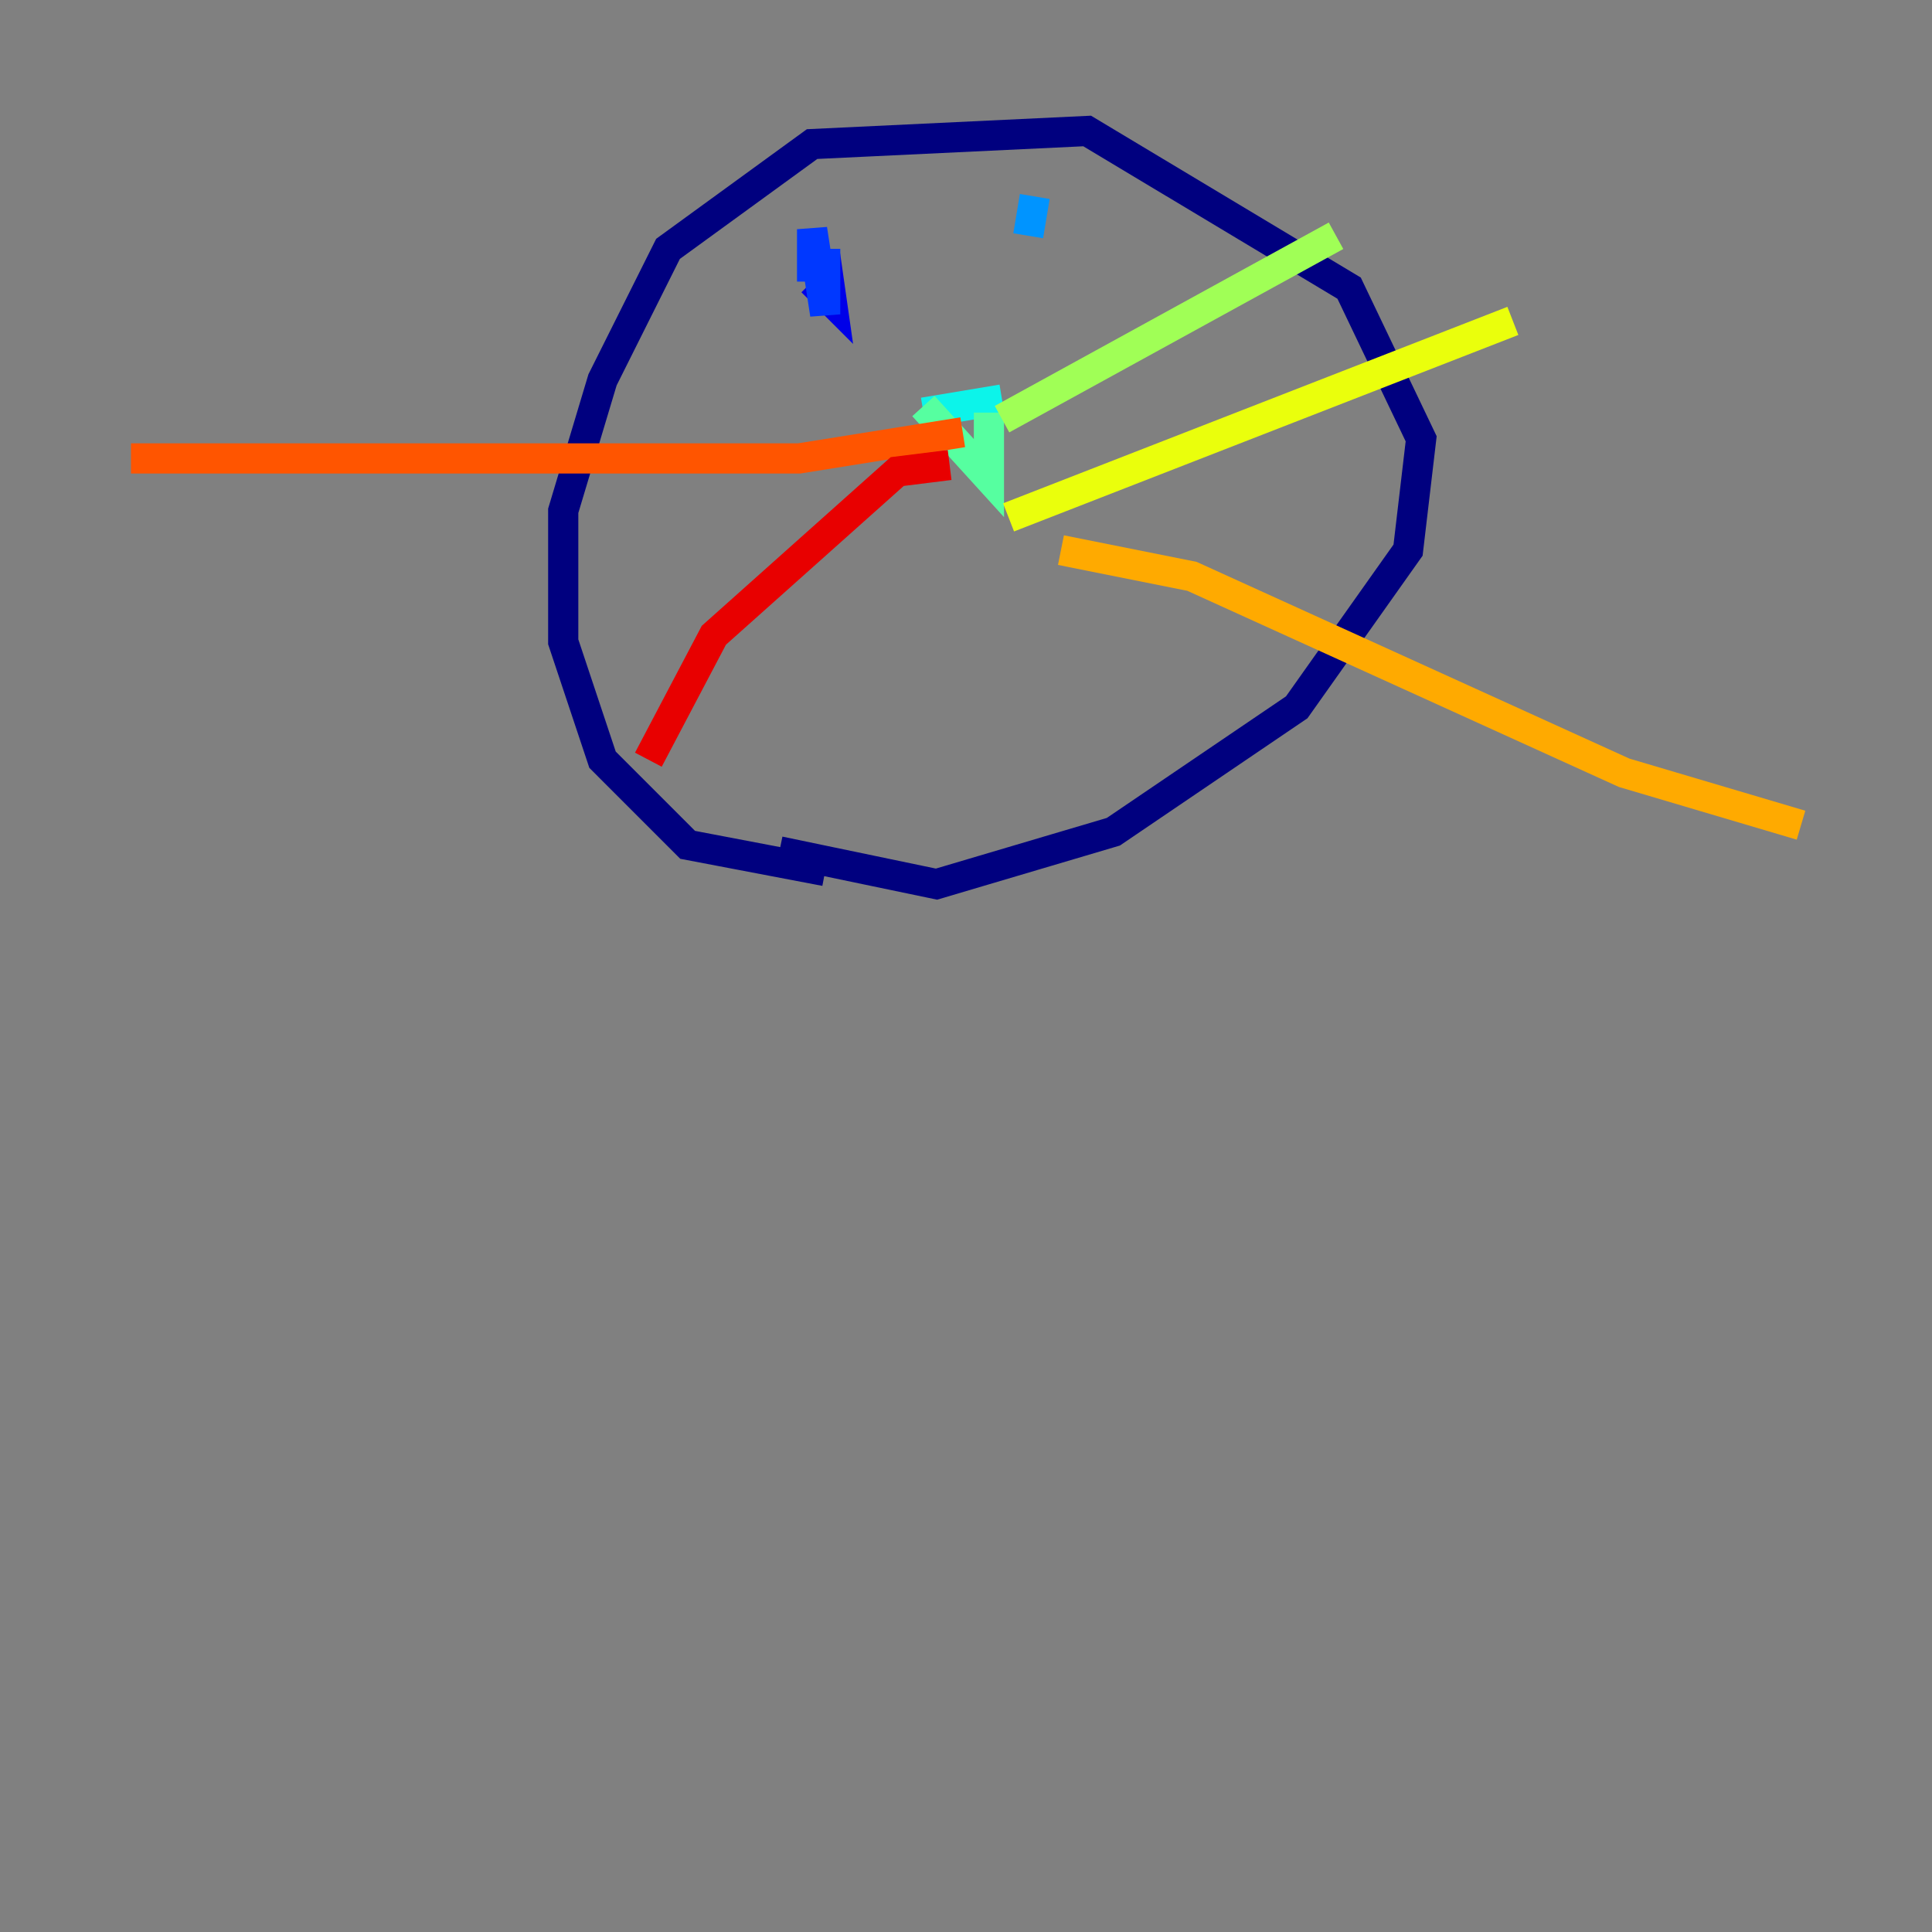 <?xml version="1.0" encoding="utf-8" ?>
<svg baseProfile="tiny" height="128" version="1.2" viewBox="0,0,128,128" width="128" xmlns="http://www.w3.org/2000/svg" xmlns:ev="http://www.w3.org/2001/xml-events" xmlns:xlink="http://www.w3.org/1999/xlink"><rect x="0" y="0" width="128" height="128" fill="#808080" stroke="none"/><defs /><polyline fill="none" points="54.671,57.709 45.559,55.973 39.919,50.332 37.315,42.522 37.315,33.844 39.919,25.166 44.258,16.488 53.803,9.546 72.027,8.678 89.383,19.091 94.156,29.071 93.288,36.447 85.912,46.861 73.763,55.105 62.047,58.576 51.634,56.407" stroke="#00007f" stroke-width="2" /><polyline fill="none" points="54.671,16.922 55.105,19.959 53.803,18.658" stroke="#0000e8" stroke-width="2" /><polyline fill="none" points="53.803,18.658 53.803,15.186 54.671,20.827 54.671,16.488" stroke="#0038ff" stroke-width="2" /><polyline fill="none" points="68.556,13.017 68.122,15.62" stroke="#0094ff" stroke-width="2" /><polyline fill="none" points="61.18,27.336 66.386,26.468" stroke="#0cf4ea" stroke-width="2" /><polyline fill="none" points="61.18,26.902 65.519,31.675 65.519,27.336" stroke="#56ffa0" stroke-width="2" /><polyline fill="none" points="66.386,27.77 88.515,15.62" stroke="#a0ff56" stroke-width="2" /><polyline fill="none" points="66.82,34.278 100.231,21.261" stroke="#eaff0c" stroke-width="2" /><polyline fill="none" points="70.291,36.447 78.969,38.183 107.607,51.2 119.322,54.671" stroke="#ffaa00" stroke-width="2" /><polyline fill="none" points="63.783,28.637 52.936,30.373 8.678,30.373" stroke="#ff5500" stroke-width="2" /><polyline fill="none" points="62.915,30.807 59.444,31.241 47.295,42.088 42.956,50.332" stroke="#e80000" stroke-width="2" /><polyline fill="none" points="62.047,38.183 62.047,38.183" stroke="#7f0000" stroke-width="2" /></svg>
